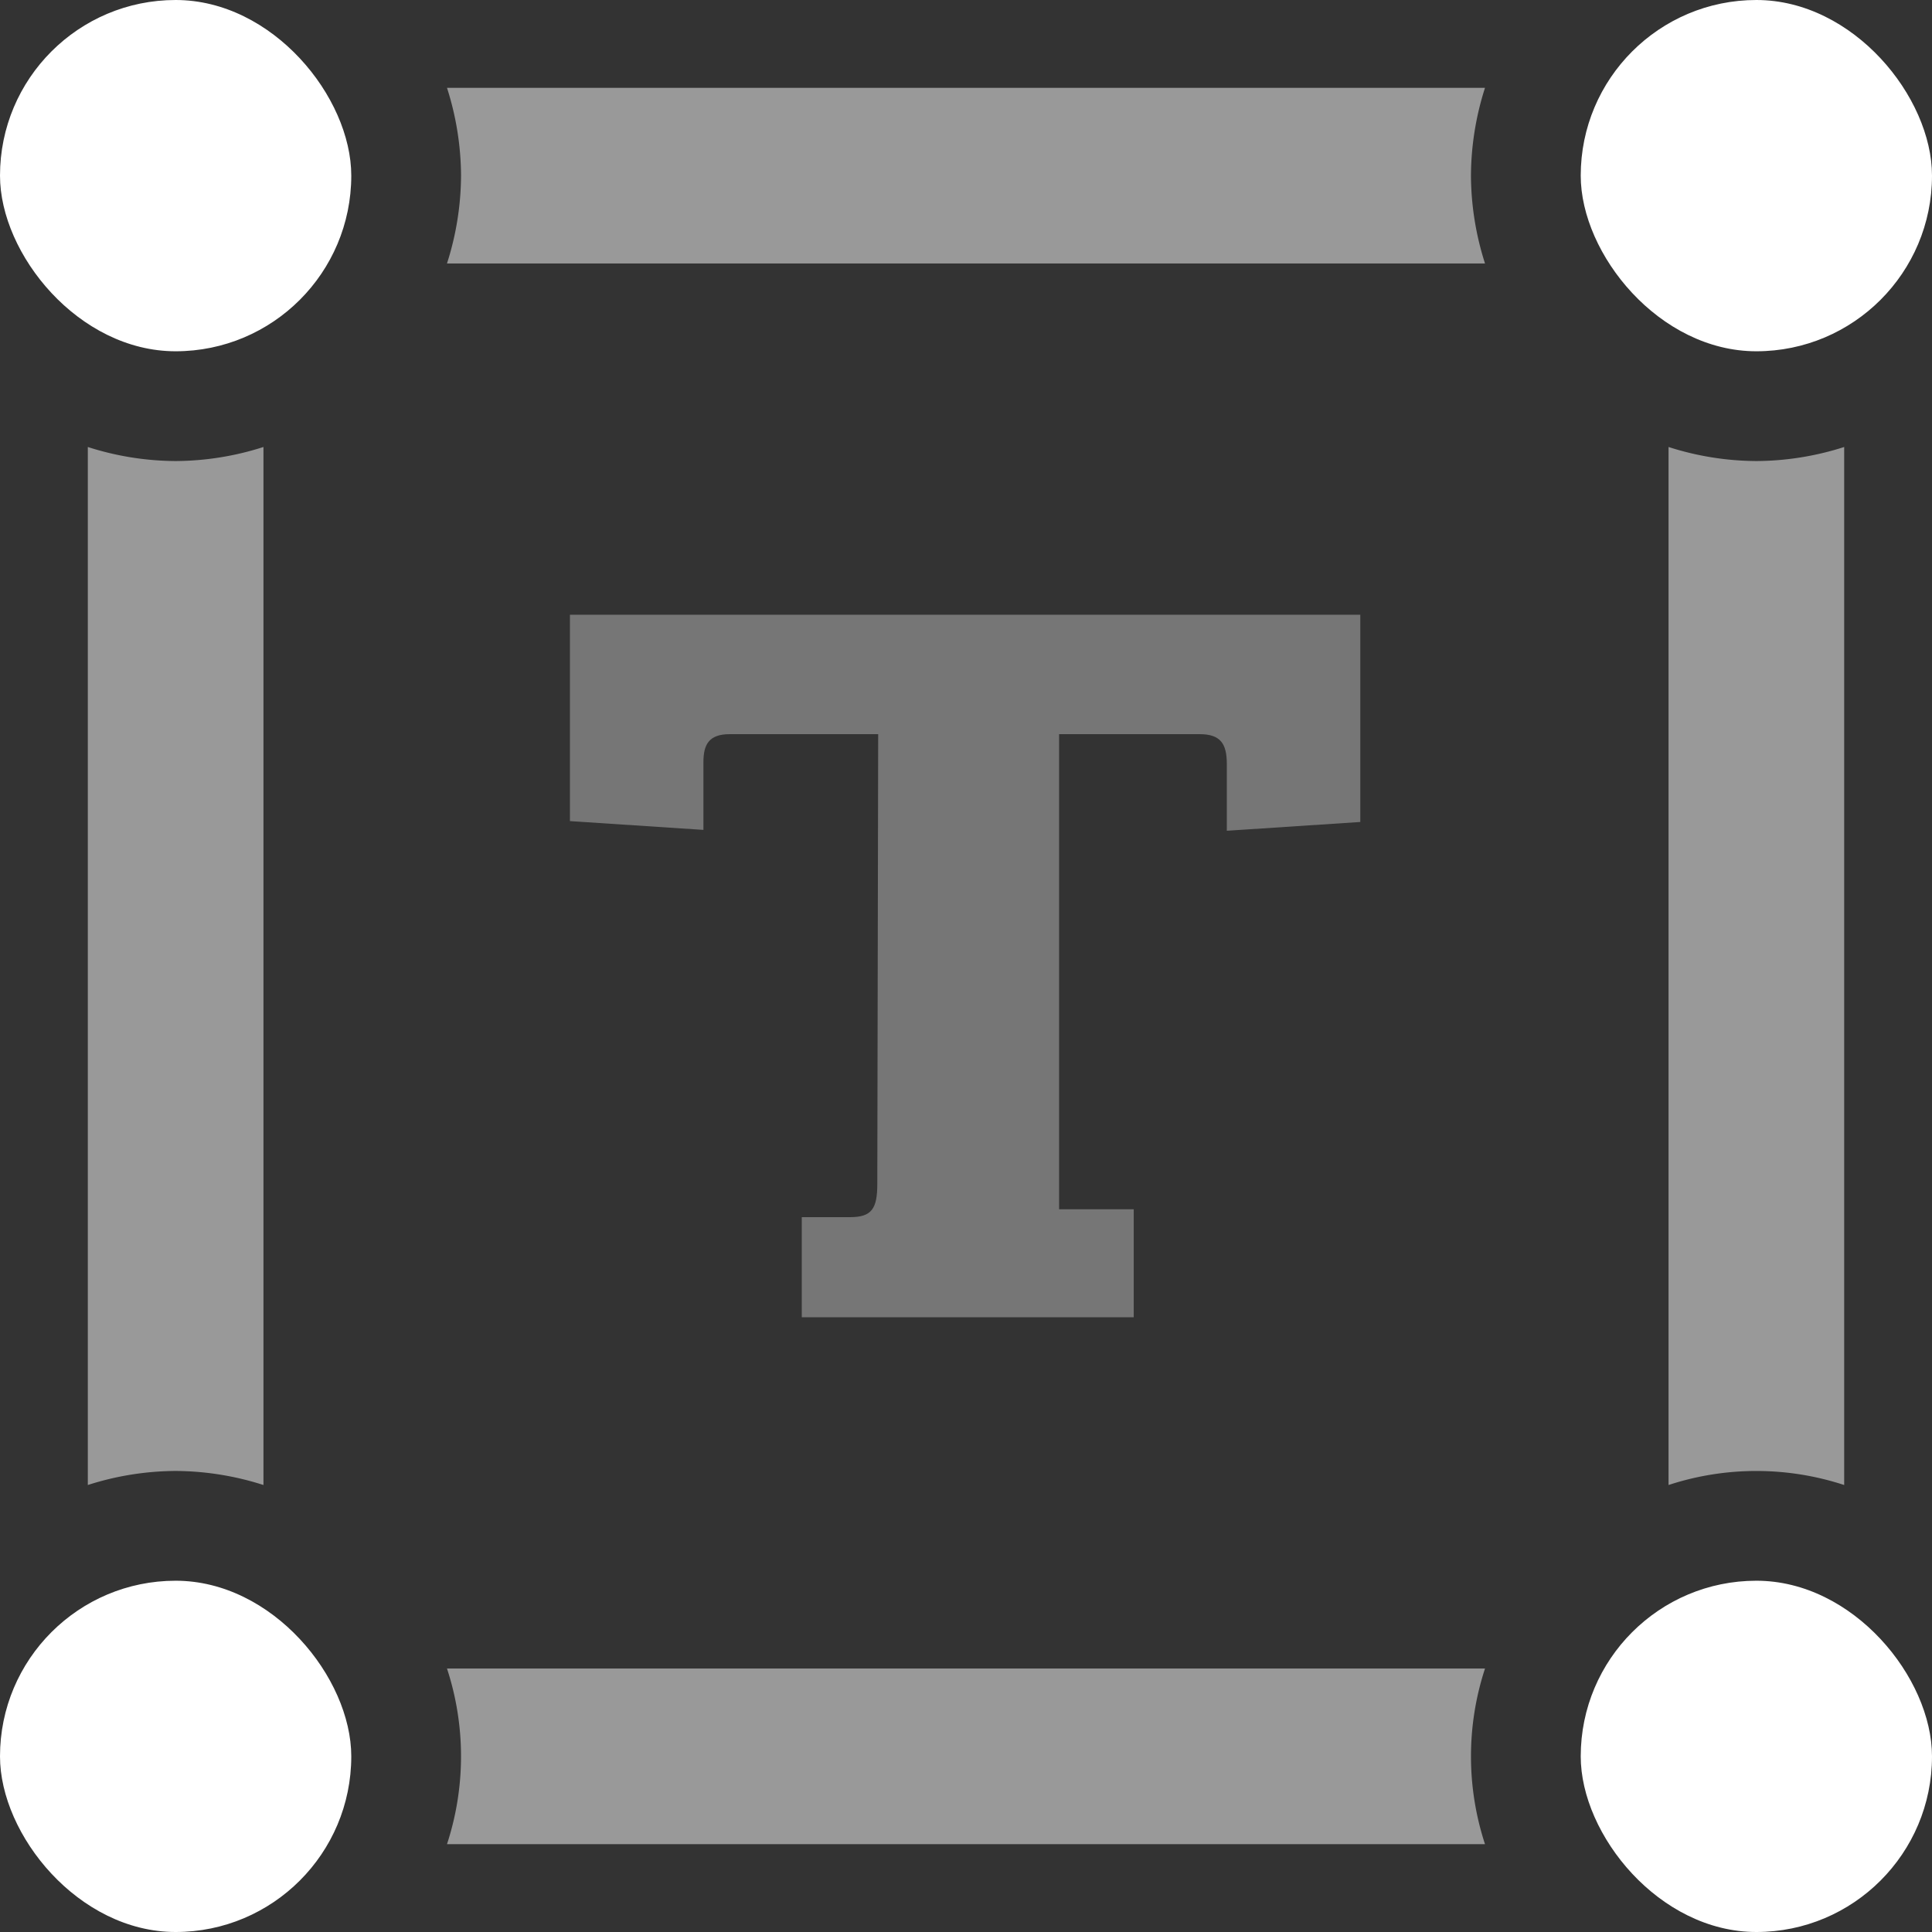 <svg xmlns="http://www.w3.org/2000/svg" width="22" height="22"><rect width="100%" height="100%" fill="#333333" stroke="none"/><g fill="#FFF"><path d="M10 8.36H8.31c-.24 0-.3.12-.3.32v.77l-1.52-.1V7h9v2.36l-1.52.1V8.7c0-.23-.07-.34-.31-.34h-1.6v5.41h.85V15H9.13v-1.14h.55c.25 0 .31-.1.31-.38L10 8.36z" opacity=".33"/><path d="M20 5.25a3.32 3.32 0 0 1-1-.16v11.82a3.21 3.21 0 0 1 2 0V5.09a3.32 3.32 0 0 1-1 .16zM16.91 1H5.09c.104.323.158.66.16 1a3.32 3.32 0 0 1-.16 1h11.82a3.32 3.32 0 0 1-.16-1 3.32 3.32 0 0 1 .16-1zm0 18H5.09a3.21 3.21 0 0 1 0 2h11.82a3.21 3.21 0 0 1 0-2zM2 5.25a3.32 3.32 0 0 1-1-.16v11.82a3.32 3.32 0 0 1 1-.16c.34.002.677.056 1 .16V5.09a3.32 3.32 0 0 1-1 .16z" opacity=".5"/><rect width="4" height="4" y="18" rx="2"/><rect width="4" height="4" x="18" y="18" rx="2"/><rect width="4" height="4" rx="2"/><rect width="4" height="4" x="18" rx="2"/></g></svg>